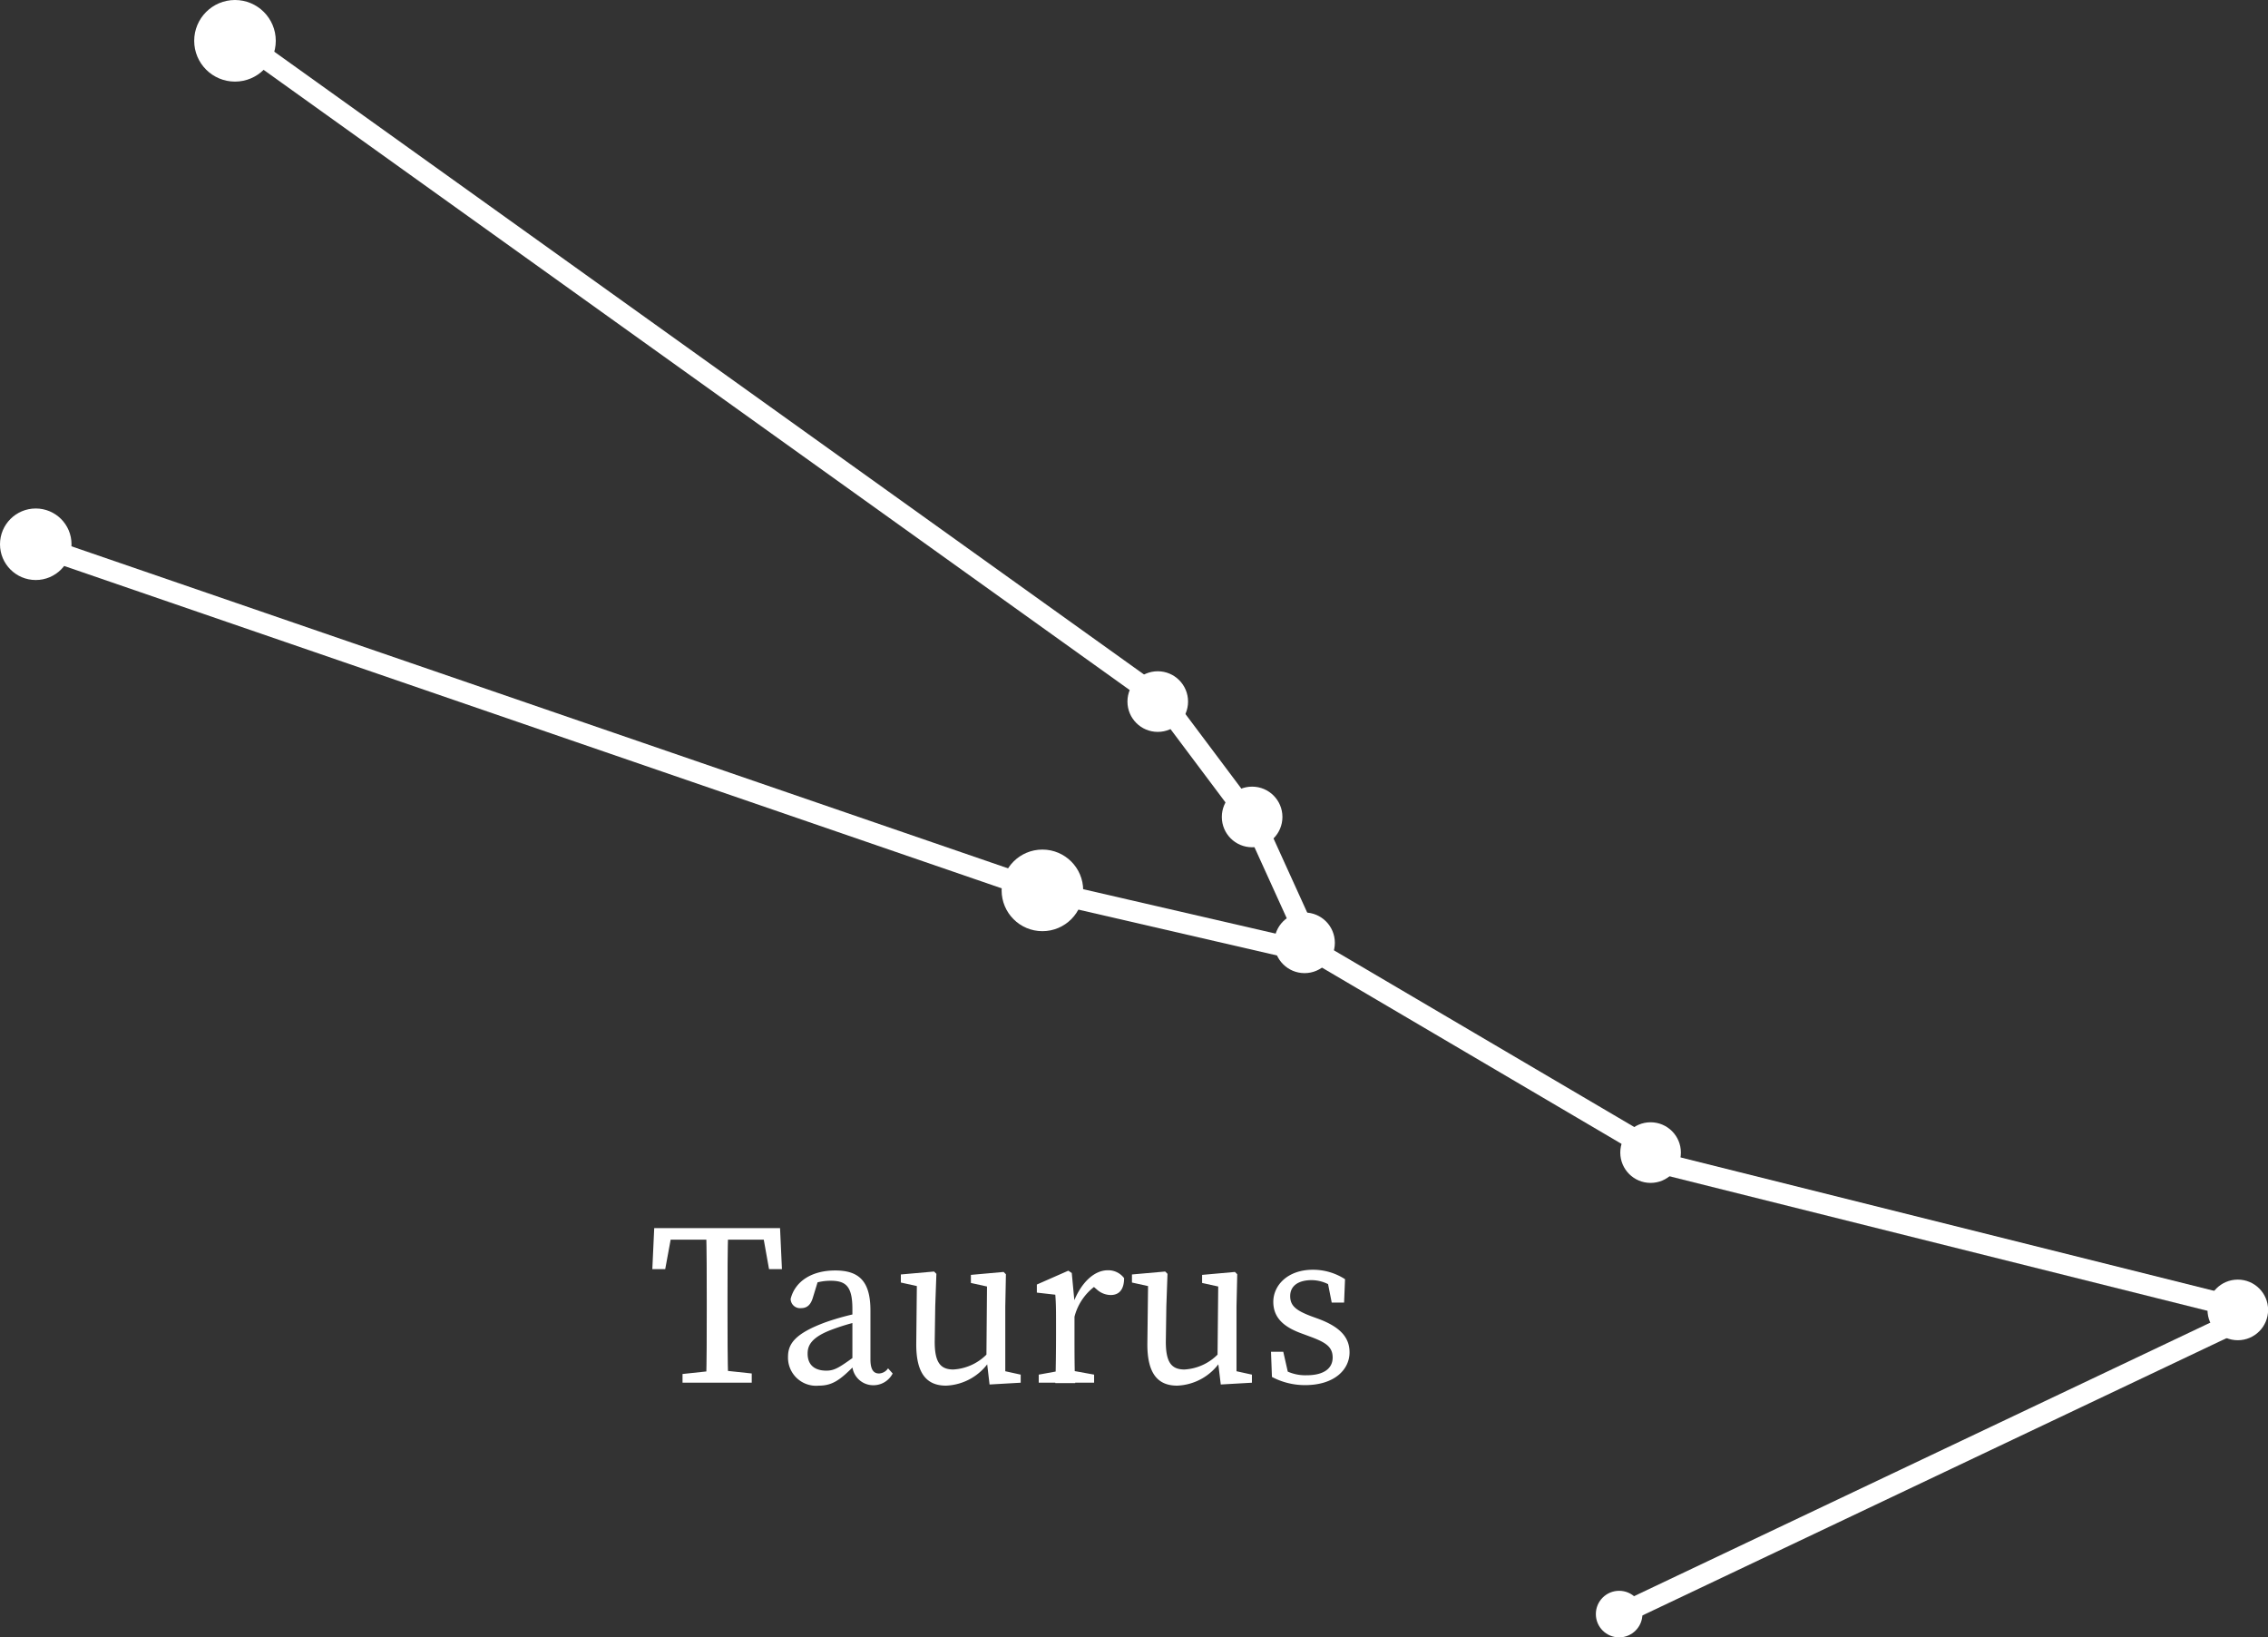 <svg xmlns="http://www.w3.org/2000/svg" viewBox="0 0 216.29 156.11"><rect x="0" y="0" width="216.29" height="156.11" fill="#333333" stroke="none"/><defs><style>.cls-1{fill:#fff;}.cls-2{fill:none;stroke:#fff;stroke-miterlimit:10;stroke-width:2px;}</style></defs><title>taurusInfoImg</title><g id="Layer_2" data-name="Layer 2"><g id="Layer_4" data-name="Layer 4"><path class="cls-1" d="M63.16,118.19l1-1.1L63.44,121H62.21l.18-3.91h12l.18,3.91H73.34l-.7-3.91,1,1.1Zm5.45,12.43,3.08.33v.88h-6.6V131l3.08-.33Zm-1.21-6.71c0-2.27,0-4.56-.06-6.82h2.11c-.07,2.22-.07,4.51-.07,6.82V125c0,2.26,0,4.55.07,6.82H67.34c.06-2.22.06-4.51.06-6.82Z"/><path class="cls-1" d="M78.75,126.06a24.5,24.5,0,0,1,3.41-.92v.79a20.56,20.56,0,0,0-2.94.88c-2,.77-2.2,1.61-2.2,2.25,0,1.16.77,1.62,1.78,1.62.77,0,1.21-.28,2.59-1.27l.44-.33.31.46-.64.64c-1.32,1.32-2.06,1.93-3.41,1.93a2.68,2.68,0,0,1-2.94-2.75C75.15,128.13,75.81,127.14,78.75,126.06Zm2.54,3.74v-5c0-2.16-.62-2.69-2.07-2.69a5.11,5.11,0,0,0-2,.4l.88-.68-.58,1.89c-.19.64-.52,1-1.12,1a.9.9,0,0,1-1-.88c.42-1.67,2-2.71,4.25-2.71s3.36,1,3.36,3.81v4.66c0,1,.31,1.35.82,1.35a1.09,1.09,0,0,0,.86-.49l.44.49a2.06,2.06,0,0,1-1.87,1.12A2,2,0,0,1,81.29,129.8Z"/><path class="cls-1" d="M89.14,127.93c0,2,.57,2.64,1.78,2.64a4.86,4.86,0,0,0,3.37-1.65h.46v1.13H93.63l.77-.33a5.22,5.22,0,0,1-4.18,2.39c-1.76,0-2.86-1.05-2.84-4l.06-5.81.47.42-2-.44v-.77l3.17-.28.22.22-.11,3.08ZM94.37,132l-.3-2.57.06-7.09.46.42-2-.44v-.77l3.12-.28.22.22-.06,3.08v6.58l-.53-.53,2,.44v.77Z"/><path class="cls-1" d="M100.71,127.21v-1c0-1.21,0-1.89-.07-2.77l-1.76-.2v-.77l3-1.32.33.22.26,2.75v3.13c0,1.36,0,3.63.07,4.62h-1.9C100.69,130.84,100.71,128.57,100.71,127.21Zm-1.65,3.85,2.42-.44h.44l2.42.44v.77H99.06Zm2.53-6.82h1.25l-.55.15c.71-2,2-3.28,3.35-3.28a1.88,1.88,0,0,1,1.56.75c0,1-.4,1.61-1.28,1.61a2,2,0,0,1-1.32-.53l-.59-.51,1.08-.22a5.24,5.24,0,0,0-2.66,3.5h-.84Z"/><path class="cls-1" d="M111.18,127.93c0,2,.57,2.64,1.78,2.64a4.84,4.84,0,0,0,3.37-1.65h.46v1.13h-1.12l.77-.33a5.21,5.21,0,0,1-4.18,2.39c-1.76,0-2.86-1.05-2.84-4l.07-5.81.46.42-2-.44v-.77l3.17-.28.22.22-.11,3.08Zm5.24,4.07-.31-2.57.07-7.09.46.42-2-.44v-.77l3.13-.28.22.22-.07,3.08v6.58l-.53-.53,2,.44v.77Z"/><path class="cls-1" d="M121.3,131.28l-.09-2.4h1.17l.59,2.6-1.08-.51v-.75a4.16,4.16,0,0,0,2.71.9c1.69,0,2.49-.68,2.49-1.69s-.66-1.43-2-1.94l-1-.37c-1.61-.59-2.66-1.45-2.66-3s1.34-3.06,3.78-3.06a5.63,5.63,0,0,1,3.06.9l-.09,2.23H127l-.44-2.23.79.36v.57a3.59,3.59,0,0,0-2.24-.84c-1.37,0-2.07.6-2.07,1.52s.55,1.37,2,1.92l.66.24c2.2.81,3,1.85,3,3.21,0,1.63-1.43,3.12-4.24,3.12A6.72,6.72,0,0,1,121.3,131.28Z"/><circle class="cls-1" cx="22.41" cy="3.89" r="3.89"/><circle class="cls-1" cx="99.41" cy="84.89" r="3.89"/><circle class="cls-1" cx="3.41" cy="51.89" r="3.41"/><circle class="cls-1" cx="110.41" cy="66.89" r="2.89"/><circle class="cls-1" cx="119.41" cy="77.89" r="2.89"/><circle class="cls-1" cx="124.41" cy="89.89" r="2.89"/><circle class="cls-1" cx="157.41" cy="109.89" r="2.89"/><circle class="cls-1" cx="213.41" cy="124.89" r="2.89"/><circle class="cls-1" cx="154.41" cy="153.89" r="2.22"/><line class="cls-2" x1="22.82" y1="3.77" x2="110.82" y2="66.77"/><line class="cls-2" x1="119.82" y1="78.77" x2="110.82" y2="66.77"/><line class="cls-2" x1="124.82" y1="89.77" x2="119.82" y2="78.77"/><line class="cls-2" x1="98.82" y1="84.77" x2="124.82" y2="90.77"/><line class="cls-2" x1="2.82" y1="51.77" x2="98.82" y2="84.77"/><line class="cls-2" x1="123.82" y1="89.77" x2="157.82" y2="109.77"/><line class="cls-2" x1="213.82" y1="124.77" x2="157.82" y2="110.77"/><line class="cls-2" x1="154.82" y1="153.77" x2="213.82" y2="125.77"/></g></g></svg>